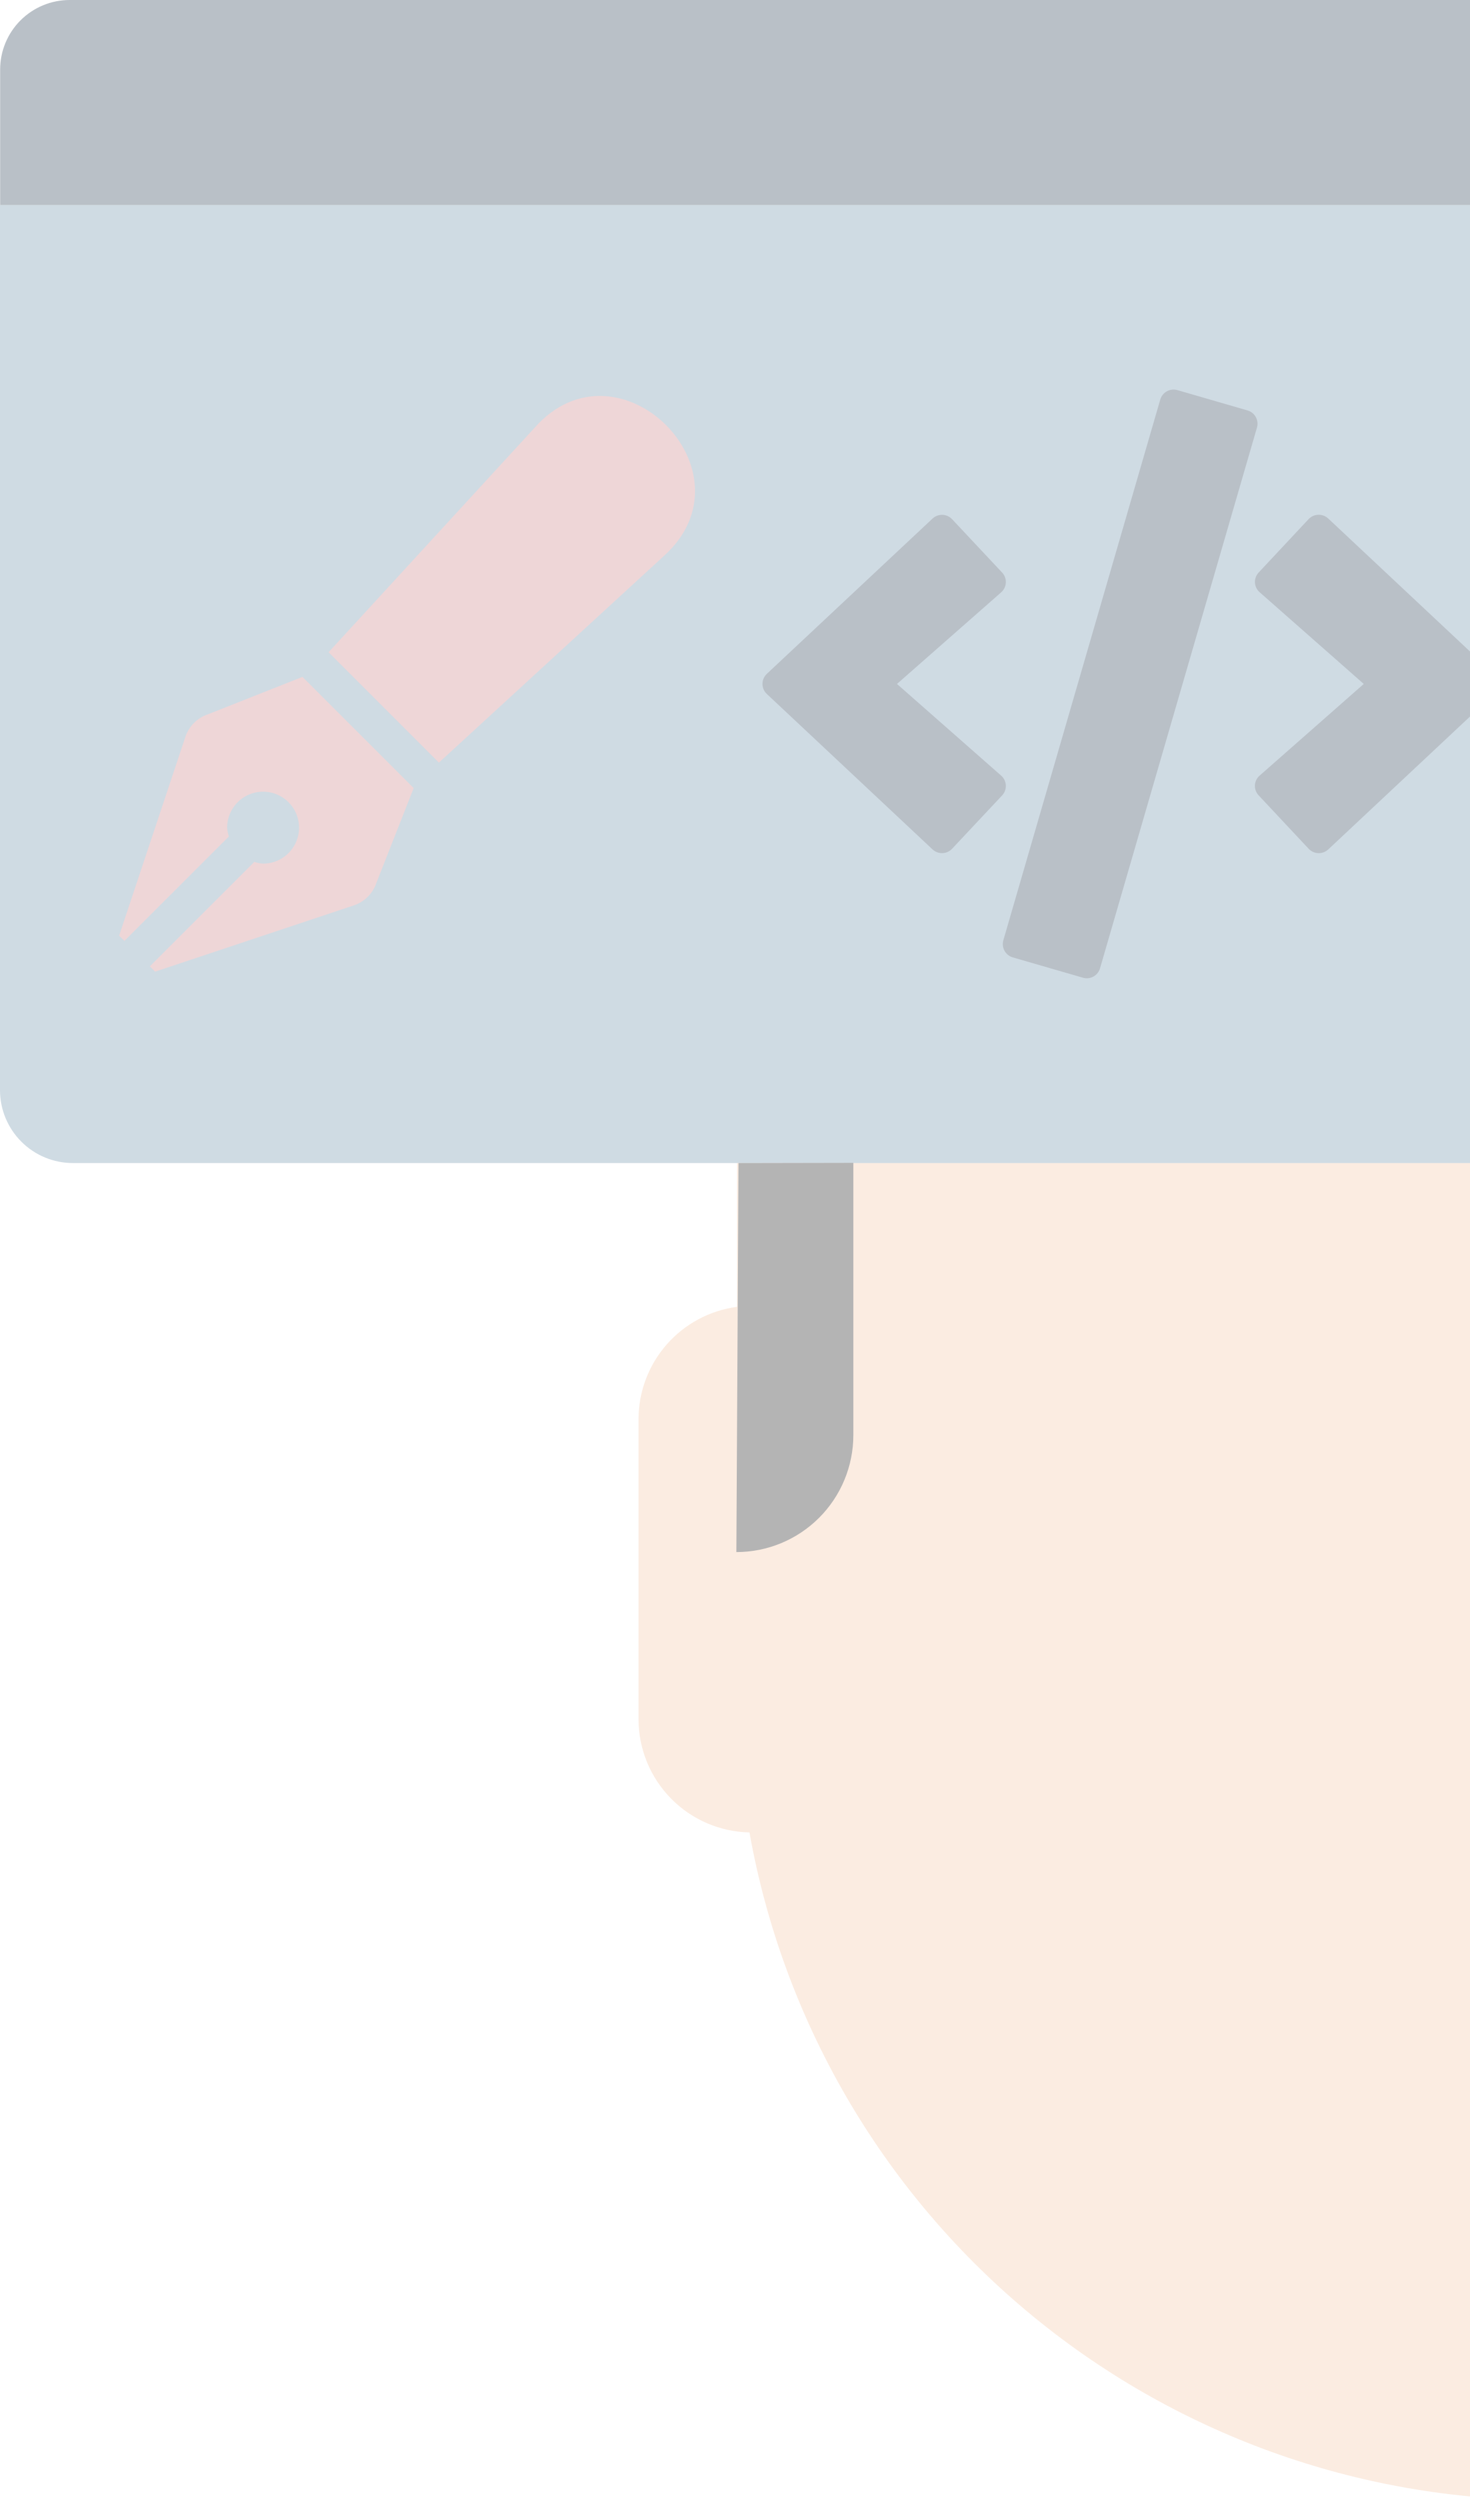 <svg width="227" height="386" viewBox="0 0 227 386" fill="none" xmlns="http://www.w3.org/2000/svg">
<g opacity="0.3">
<path d="M380.93 117.71V96.704C380.93 91.582 378.895 86.669 375.273 83.047C371.651 79.425 366.739 77.39 361.617 77.39H249.735V168.277C249.735 169.757 249.443 171.222 248.877 172.588C248.31 173.955 247.48 175.197 246.433 176.242C245.386 177.288 244.144 178.117 242.777 178.682C241.409 179.247 239.944 179.537 238.465 179.536H113.813V201.769C109.605 202.328 105.742 204.396 102.944 207.589C100.146 210.782 98.603 214.883 98.601 219.128V265.481C98.615 270.049 100.415 274.43 103.616 277.689C106.817 280.948 111.166 282.825 115.733 282.92C120.895 311.857 136.086 338.05 158.639 356.901C181.192 375.751 209.665 386.054 239.059 386C268.452 385.946 296.887 375.538 319.37 356.604C341.854 337.67 356.948 311.421 362.003 282.465C365.833 281.563 369.248 279.396 371.695 276.315C374.141 273.233 375.478 269.416 375.488 265.481V219.128C375.476 215.524 374.352 212.012 372.27 209.07C370.188 206.128 367.249 203.9 363.855 202.689V159.518C374.827 148.372 380.963 133.35 380.93 117.71Z" fill="#F3C09A"/>
<path d="M10.759 0H238.999C241.846 0 244.577 1.131 246.59 3.144C248.604 5.158 249.735 7.889 249.735 10.736V31.674H0.023V10.736C0.023 9.326 0.3 7.93 0.84 6.628C1.38 5.325 2.17 4.141 3.167 3.144C4.164 2.148 5.348 1.357 6.65 0.817C7.953 0.278 9.349 0 10.759 0Z" fill="#132A43"/>
<path d="M0.023 31.674H249.735V168.311C249.735 169.79 249.443 171.254 248.878 172.62C248.312 173.986 247.483 175.227 246.437 176.272C245.392 177.318 244.15 178.147 242.785 178.713C241.419 179.279 239.955 179.57 238.476 179.57H11.259C8.273 179.57 5.409 178.384 3.298 176.272C1.186 174.161 0 171.297 0 168.311V31.674H0.023Z" fill="#5E85A1"/>
<path d="M32.129 110.28C31.31 110.551 30.567 111.01 29.957 111.619C29.348 112.229 28.889 112.972 28.618 113.791L18.393 144.465L19.211 145.272L35.344 129.15C35.195 128.709 35.103 128.251 35.071 127.787C35.071 126.688 35.397 125.614 36.007 124.701C36.618 123.787 37.485 123.075 38.5 122.655C39.516 122.234 40.633 122.124 41.71 122.338C42.788 122.553 43.778 123.082 44.555 123.859C45.332 124.636 45.861 125.626 46.075 126.703C46.289 127.781 46.179 128.898 45.759 129.913C45.339 130.928 44.627 131.796 43.713 132.406C42.799 133.017 41.725 133.343 40.626 133.343C40.165 133.317 39.71 133.225 39.275 133.07L23.142 149.202L23.949 150.02L54.623 139.796C55.441 139.524 56.185 139.066 56.794 138.456C57.404 137.847 57.862 137.103 58.133 136.285L63.882 121.675L46.705 104.509L32.129 110.28ZM82.548 66.052L50.738 100.703L67.779 117.744L102.418 85.934C117.085 72.857 95.443 51.419 82.548 66.052Z" fill="#C6767A"/>
<path d="M167.255 150.963L156.394 147.816C155.85 147.658 155.391 147.29 155.119 146.794C154.846 146.297 154.781 145.713 154.94 145.169L179.172 61.69C179.331 61.146 179.698 60.687 180.195 60.414C180.691 60.142 181.276 60.077 181.819 60.235L192.646 63.371C193.19 63.529 193.649 63.897 193.922 64.393C194.194 64.89 194.259 65.474 194.101 66.018L169.868 149.498C169.714 150.038 169.353 150.495 168.864 150.769C168.374 151.044 167.796 151.114 167.255 150.963ZM147.021 131.048L154.746 122.811C154.942 122.603 155.094 122.358 155.193 122.09C155.292 121.822 155.336 121.537 155.322 121.252C155.308 120.966 155.237 120.687 155.113 120.43C154.989 120.172 154.814 119.943 154.599 119.755L138.512 105.599L154.599 91.455C154.814 91.267 154.989 91.037 155.113 90.78C155.237 90.523 155.308 90.244 155.322 89.958C155.336 89.673 155.292 89.388 155.193 89.12C155.094 88.852 154.942 88.607 154.746 88.399L147.021 80.162C146.829 79.958 146.598 79.793 146.342 79.678C146.086 79.562 145.81 79.499 145.529 79.49C145.248 79.482 144.969 79.529 144.706 79.628C144.444 79.728 144.203 79.879 143.999 80.071L118.414 104.043C118.202 104.242 118.033 104.482 117.917 104.748C117.802 105.015 117.742 105.303 117.742 105.594C117.742 105.884 117.802 106.172 117.917 106.439C118.033 106.705 118.202 106.946 118.414 107.144L143.999 131.139C144.203 131.331 144.444 131.482 144.706 131.581C144.969 131.681 145.248 131.728 145.529 131.72C145.81 131.711 146.086 131.648 146.342 131.532C146.598 131.417 146.829 131.252 147.021 131.048ZM205.109 131.15L230.694 107.167C230.909 106.969 231.082 106.729 231.199 106.461C231.317 106.193 231.378 105.903 231.378 105.611C231.378 105.318 231.317 105.029 231.199 104.761C231.082 104.493 230.909 104.252 230.694 104.054L205.109 80.06C204.697 79.672 204.148 79.463 203.582 79.478C203.016 79.493 202.479 79.731 202.087 80.14L194.373 88.388C194.177 88.594 194.024 88.837 193.925 89.104C193.825 89.371 193.78 89.655 193.793 89.939C193.806 90.223 193.876 90.502 193.999 90.759C194.122 91.015 194.296 91.245 194.51 91.432L210.596 105.599L194.51 119.755C194.294 119.943 194.119 120.173 193.994 120.43C193.87 120.688 193.8 120.968 193.787 121.254C193.774 121.54 193.819 121.825 193.92 122.093C194.021 122.36 194.175 122.605 194.373 122.811L202.087 131.048C202.476 131.46 203.011 131.702 203.577 131.721C204.143 131.74 204.694 131.535 205.109 131.15Z" fill="#132A43"/>
<path d="M114.041 179.57L113.711 239.635C118.502 239.635 123.097 237.732 126.484 234.344C129.872 230.957 131.775 226.362 131.775 221.571V179.536L114.041 179.57Z" fill="#030304"/>
</g>
</svg>
